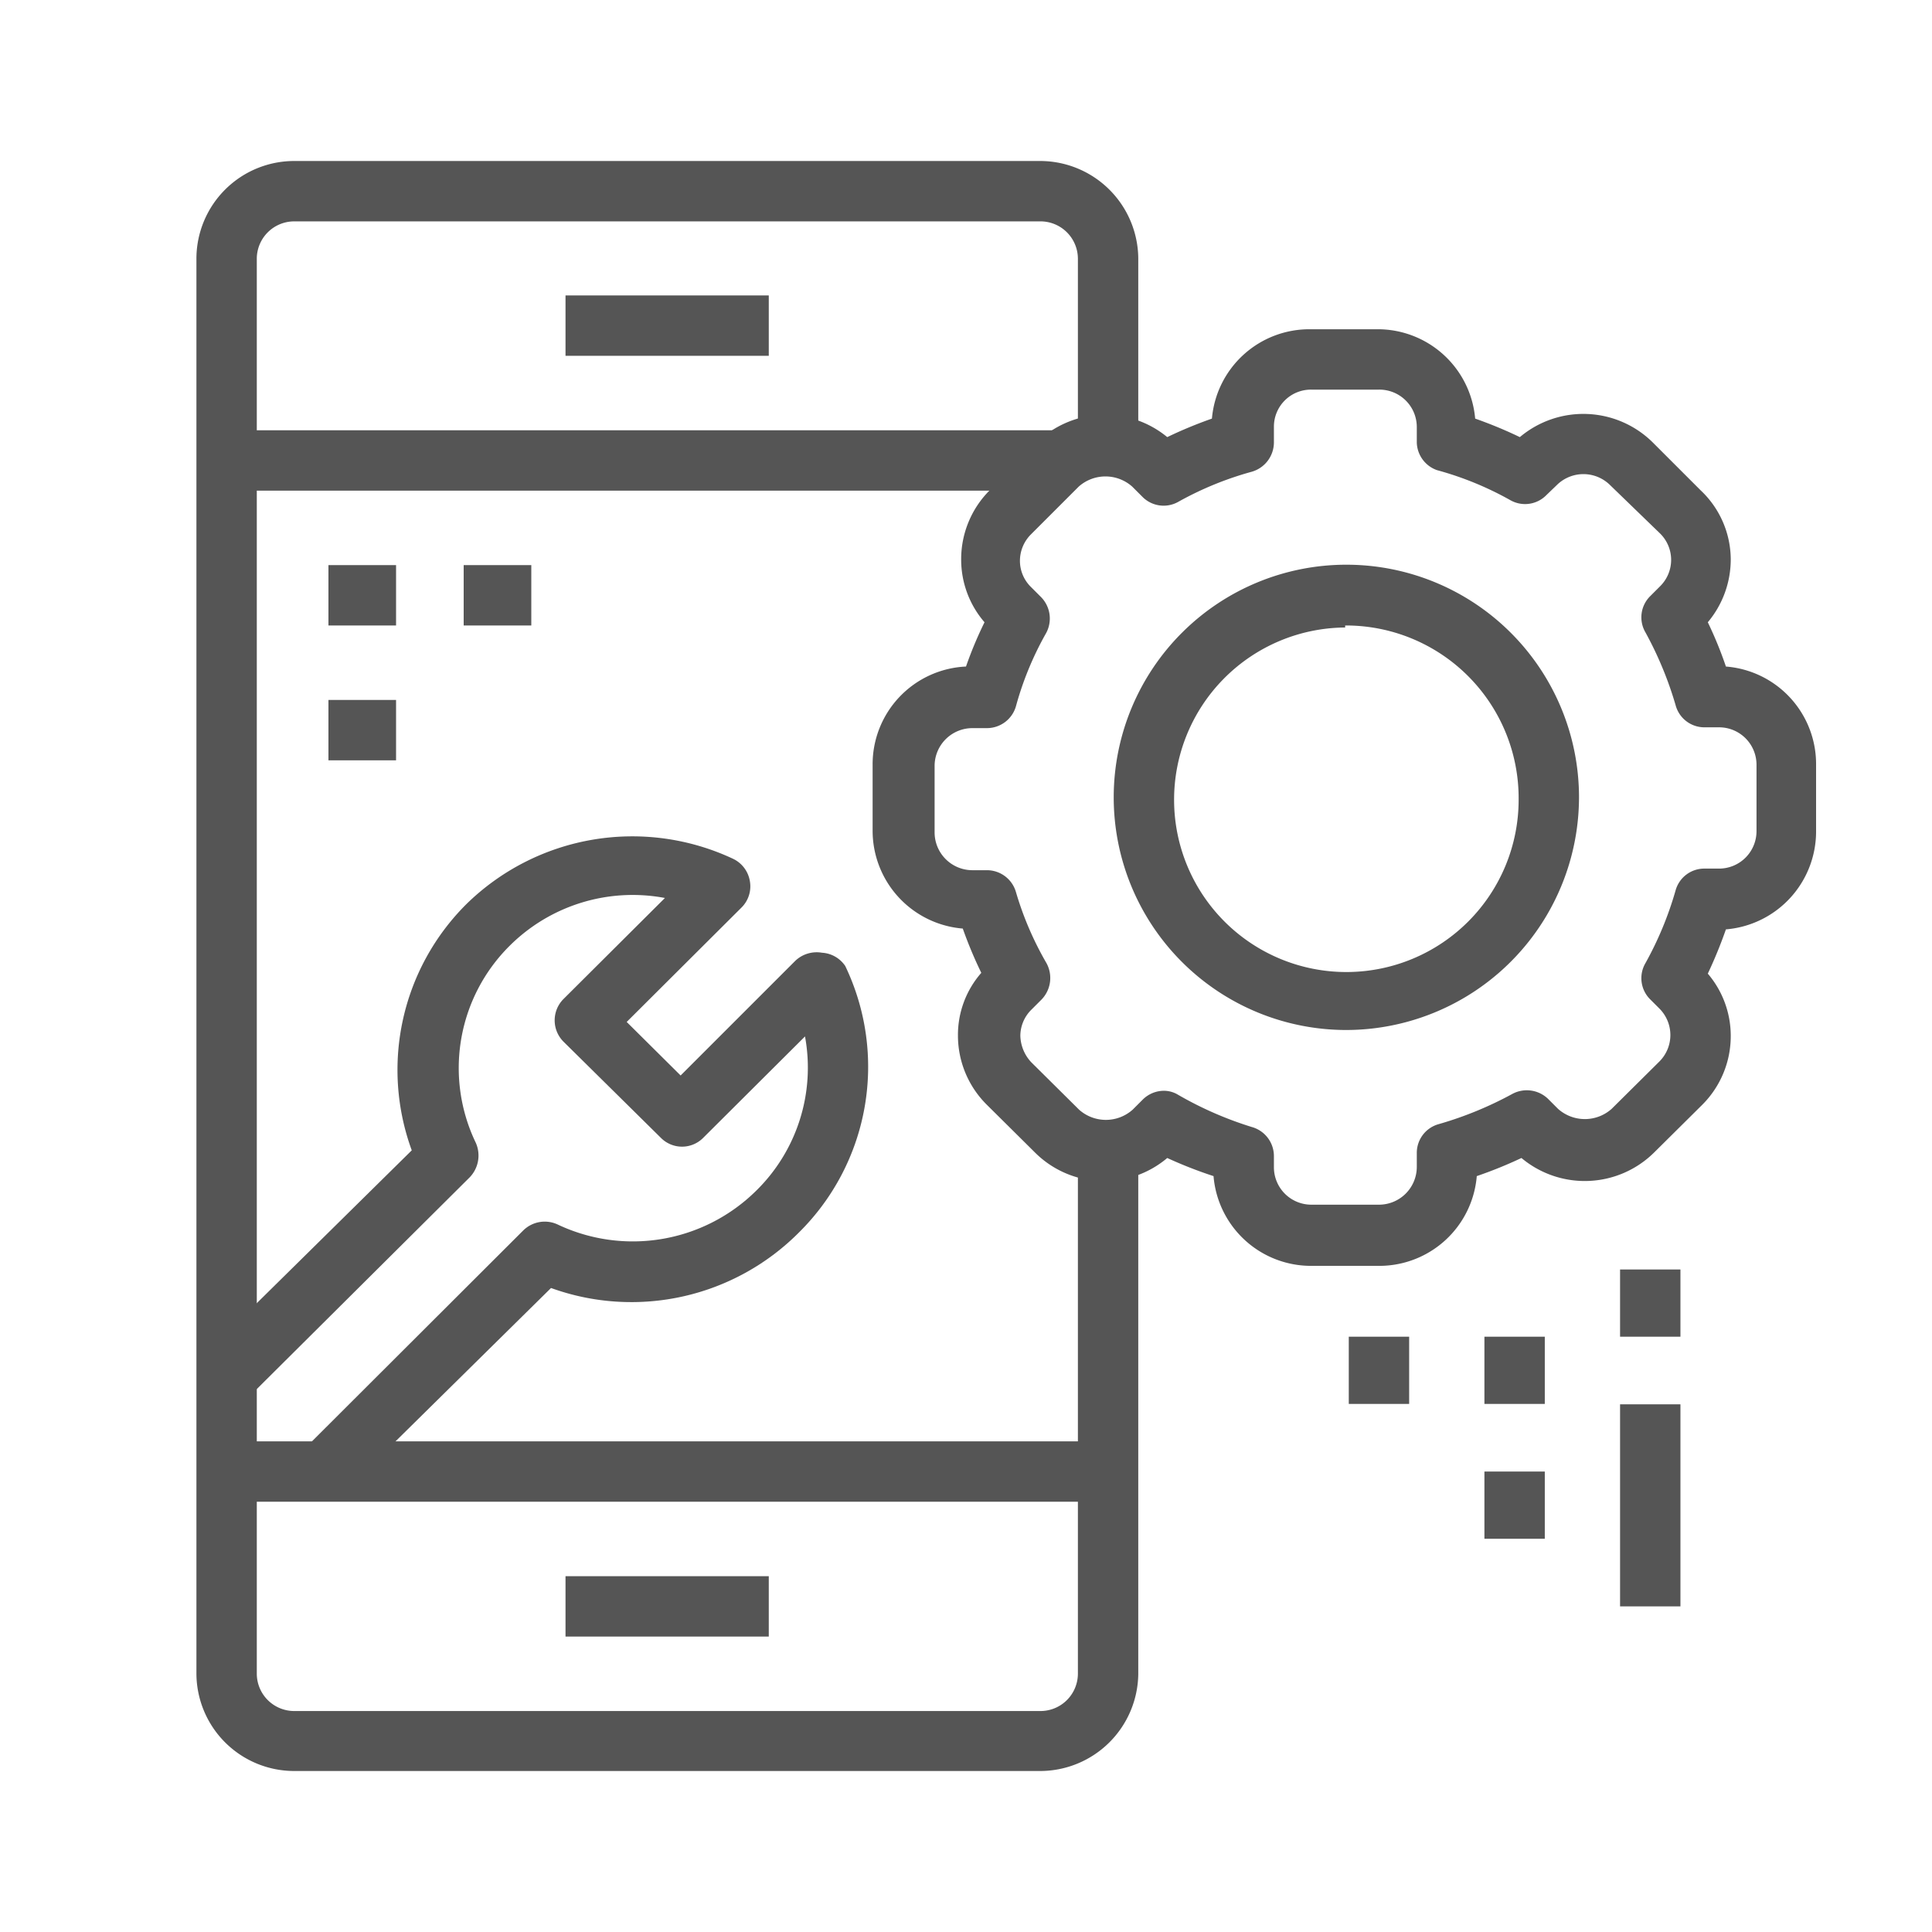 <svg id="圖層_1" data-name="圖層 1" xmlns="http://www.w3.org/2000/svg" viewBox="0 0 48 48"><defs><style>.cls-1{fill:#555;}</style></defs><title>icon-programming</title><path class="cls-1" d="M25.84,44H7.31a2.43,2.43,0,0,1-2.43-2.42V6.41A2.43,2.43,0,0,1,7.31,4H25.84a2.44,2.44,0,0,1,2.44,2.42v5h-1.5v-5a.93.93,0,0,0-.94-.92H7.31a.93.93,0,0,0-.93.92V41.59a.93.93,0,0,0,.93.92H25.84a.93.93,0,0,0,.94-.92V28.19h1.5v13.4A2.44,2.44,0,0,1,25.84,44Z"/><rect class="cls-1" x="5.63" y="10.69" width="21.06" height="1.5"/><rect class="cls-1" x="5.63" y="35.81" width="21.9" height="1.5"/><rect class="cls-1" x="14.05" y="7.34" width="5.05" height="1.5"/><rect class="cls-1" x="14.05" y="39.16" width="5.05" height="1.5"/><rect class="cls-1" x="8.16" y="14.04" width="1.68" height="1.5"/><rect class="cls-1" x="11.52" y="14.04" width="1.68" height="1.5"/><rect class="cls-1" x="8.16" y="17.39" width="1.68" height="1.5"/><path class="cls-1" d="M34.26,31.45H32.58a2.43,2.43,0,0,1-2.43-2.23A10.73,10.73,0,0,1,29,28.77a2.43,2.43,0,0,1-3.29-.14l-1.19-1.18a2.42,2.42,0,0,1-.72-1.72,2.34,2.34,0,0,1,.58-1.56,10.63,10.63,0,0,1-.46-1.1,2.44,2.44,0,0,1-2.24-2.42V19A2.43,2.43,0,0,1,24,16.56a9.78,9.78,0,0,1,.46-1.1,2.38,2.38,0,0,1-.58-1.57,2.42,2.42,0,0,1,.72-1.72L25.75,11A2.43,2.43,0,0,1,29,10.86a10.8,10.8,0,0,1,1.11-.46,2.43,2.43,0,0,1,2.43-2.22h1.68a2.43,2.43,0,0,1,2.43,2.22,10.8,10.8,0,0,1,1.11.46,2.45,2.45,0,0,1,3.3.13l1.19,1.19A2.37,2.37,0,0,1,43,13.89a2.43,2.43,0,0,1-.57,1.57,9.74,9.74,0,0,1,.45,1.1A2.43,2.43,0,0,1,45.12,19v1.67a2.44,2.44,0,0,1-2.24,2.42,11.55,11.55,0,0,1-.45,1.1A2.38,2.38,0,0,1,43,25.73a2.41,2.41,0,0,1-.71,1.72L41.1,28.63a2.45,2.45,0,0,1-3.3.14,10.73,10.73,0,0,1-1.11.45A2.43,2.43,0,0,1,34.26,31.45ZM28.91,27.1a.68.68,0,0,1,.36.1A8.91,8.91,0,0,0,31.1,28a.75.75,0,0,1,.55.72V29a.93.93,0,0,0,.93.93h1.68A.94.94,0,0,0,35.2,29v-.35a.74.74,0,0,1,.54-.72,9,9,0,0,0,1.83-.75.76.76,0,0,1,.89.12l.25.25a1,1,0,0,0,1.33,0l1.19-1.18a.93.93,0,0,0,0-1.31L41,24.83a.74.74,0,0,1-.12-.9,8.52,8.52,0,0,0,.75-1.81.74.74,0,0,1,.72-.54h.36a.93.93,0,0,0,.93-.93V19a.93.93,0,0,0-.93-.93h-.36a.74.74,0,0,1-.72-.55,9,9,0,0,0-.75-1.81.74.74,0,0,1,.12-.9l.25-.25a.92.92,0,0,0,0-1.3L40,12.05a.94.94,0,0,0-1.32,0l-.26.25a.74.74,0,0,1-.89.13,8,8,0,0,0-1.83-.75A.75.75,0,0,1,35.2,11V10.6a.93.93,0,0,0-.94-.92H32.58a.92.92,0,0,0-.93.92V11a.76.76,0,0,1-.55.72,8.18,8.18,0,0,0-1.83.75.74.74,0,0,1-.89-.13l-.25-.25a1,1,0,0,0-1.33,0l-1.19,1.19a.93.93,0,0,0-.27.65.91.91,0,0,0,.27.65l.25.25a.76.76,0,0,1,.13.9,7.92,7.92,0,0,0-.75,1.82.75.75,0,0,1-.72.54h-.36a.94.94,0,0,0-.94.93v1.67a.94.94,0,0,0,.94.93h.36a.75.75,0,0,1,.72.54A8,8,0,0,0,26,23.93a.77.77,0,0,1-.12.9l-.25.25a.92.92,0,0,0-.28.65,1,1,0,0,0,.27.66l1.19,1.18a1,1,0,0,0,1.33,0l.25-.25A.75.75,0,0,1,28.91,27.1Z"/><path class="cls-1" d="M33.42,25.59a5.78,5.78,0,1,1,5.81-5.78A5.79,5.79,0,0,1,33.42,25.59Zm0-10a4.28,4.28,0,1,0,4.31,4.27A4.29,4.29,0,0,0,33.42,15.54Z"/><path class="cls-1" d="M8.62,37,7.56,36,13,30.57a.76.76,0,0,1,.85-.15,4.36,4.36,0,0,0,4.93-.83A4.28,4.28,0,0,0,20,25.75l-2.53,2.52a.74.74,0,0,1-1.05,0L14,25.88a.75.75,0,0,1,0-1.06l2.52-2.51a4.33,4.33,0,0,0-3.86,1.19,4.28,4.28,0,0,0-.84,4.89.78.78,0,0,1-.15.86l-5.43,5.4L5.16,33.58l5.07-5a5.81,5.81,0,0,1,1.35-6.11,5.89,5.89,0,0,1,6.64-1.13.75.75,0,0,1,.41.55.74.74,0,0,1-.21.66l-2.85,2.84,1.34,1.33,2.85-2.85a.77.77,0,0,1,.66-.2A.75.75,0,0,1,21,24a5.79,5.79,0,0,1-1.14,6.61A5.87,5.87,0,0,1,13.69,32Z"/><rect class="cls-1" x="40.25" y="31.54" width="1.5" height="1.67"/><rect class="cls-1" x="40.25" y="34.89" width="1.5" height="5.02"/><rect class="cls-1" x="36.88" y="33.21" width="1.5" height="1.67"/><rect class="cls-1" x="36.88" y="36.56" width="1.5" height="1.67"/><rect class="cls-1" x="33.51" y="33.21" width="1.5" height="1.67"/></svg>